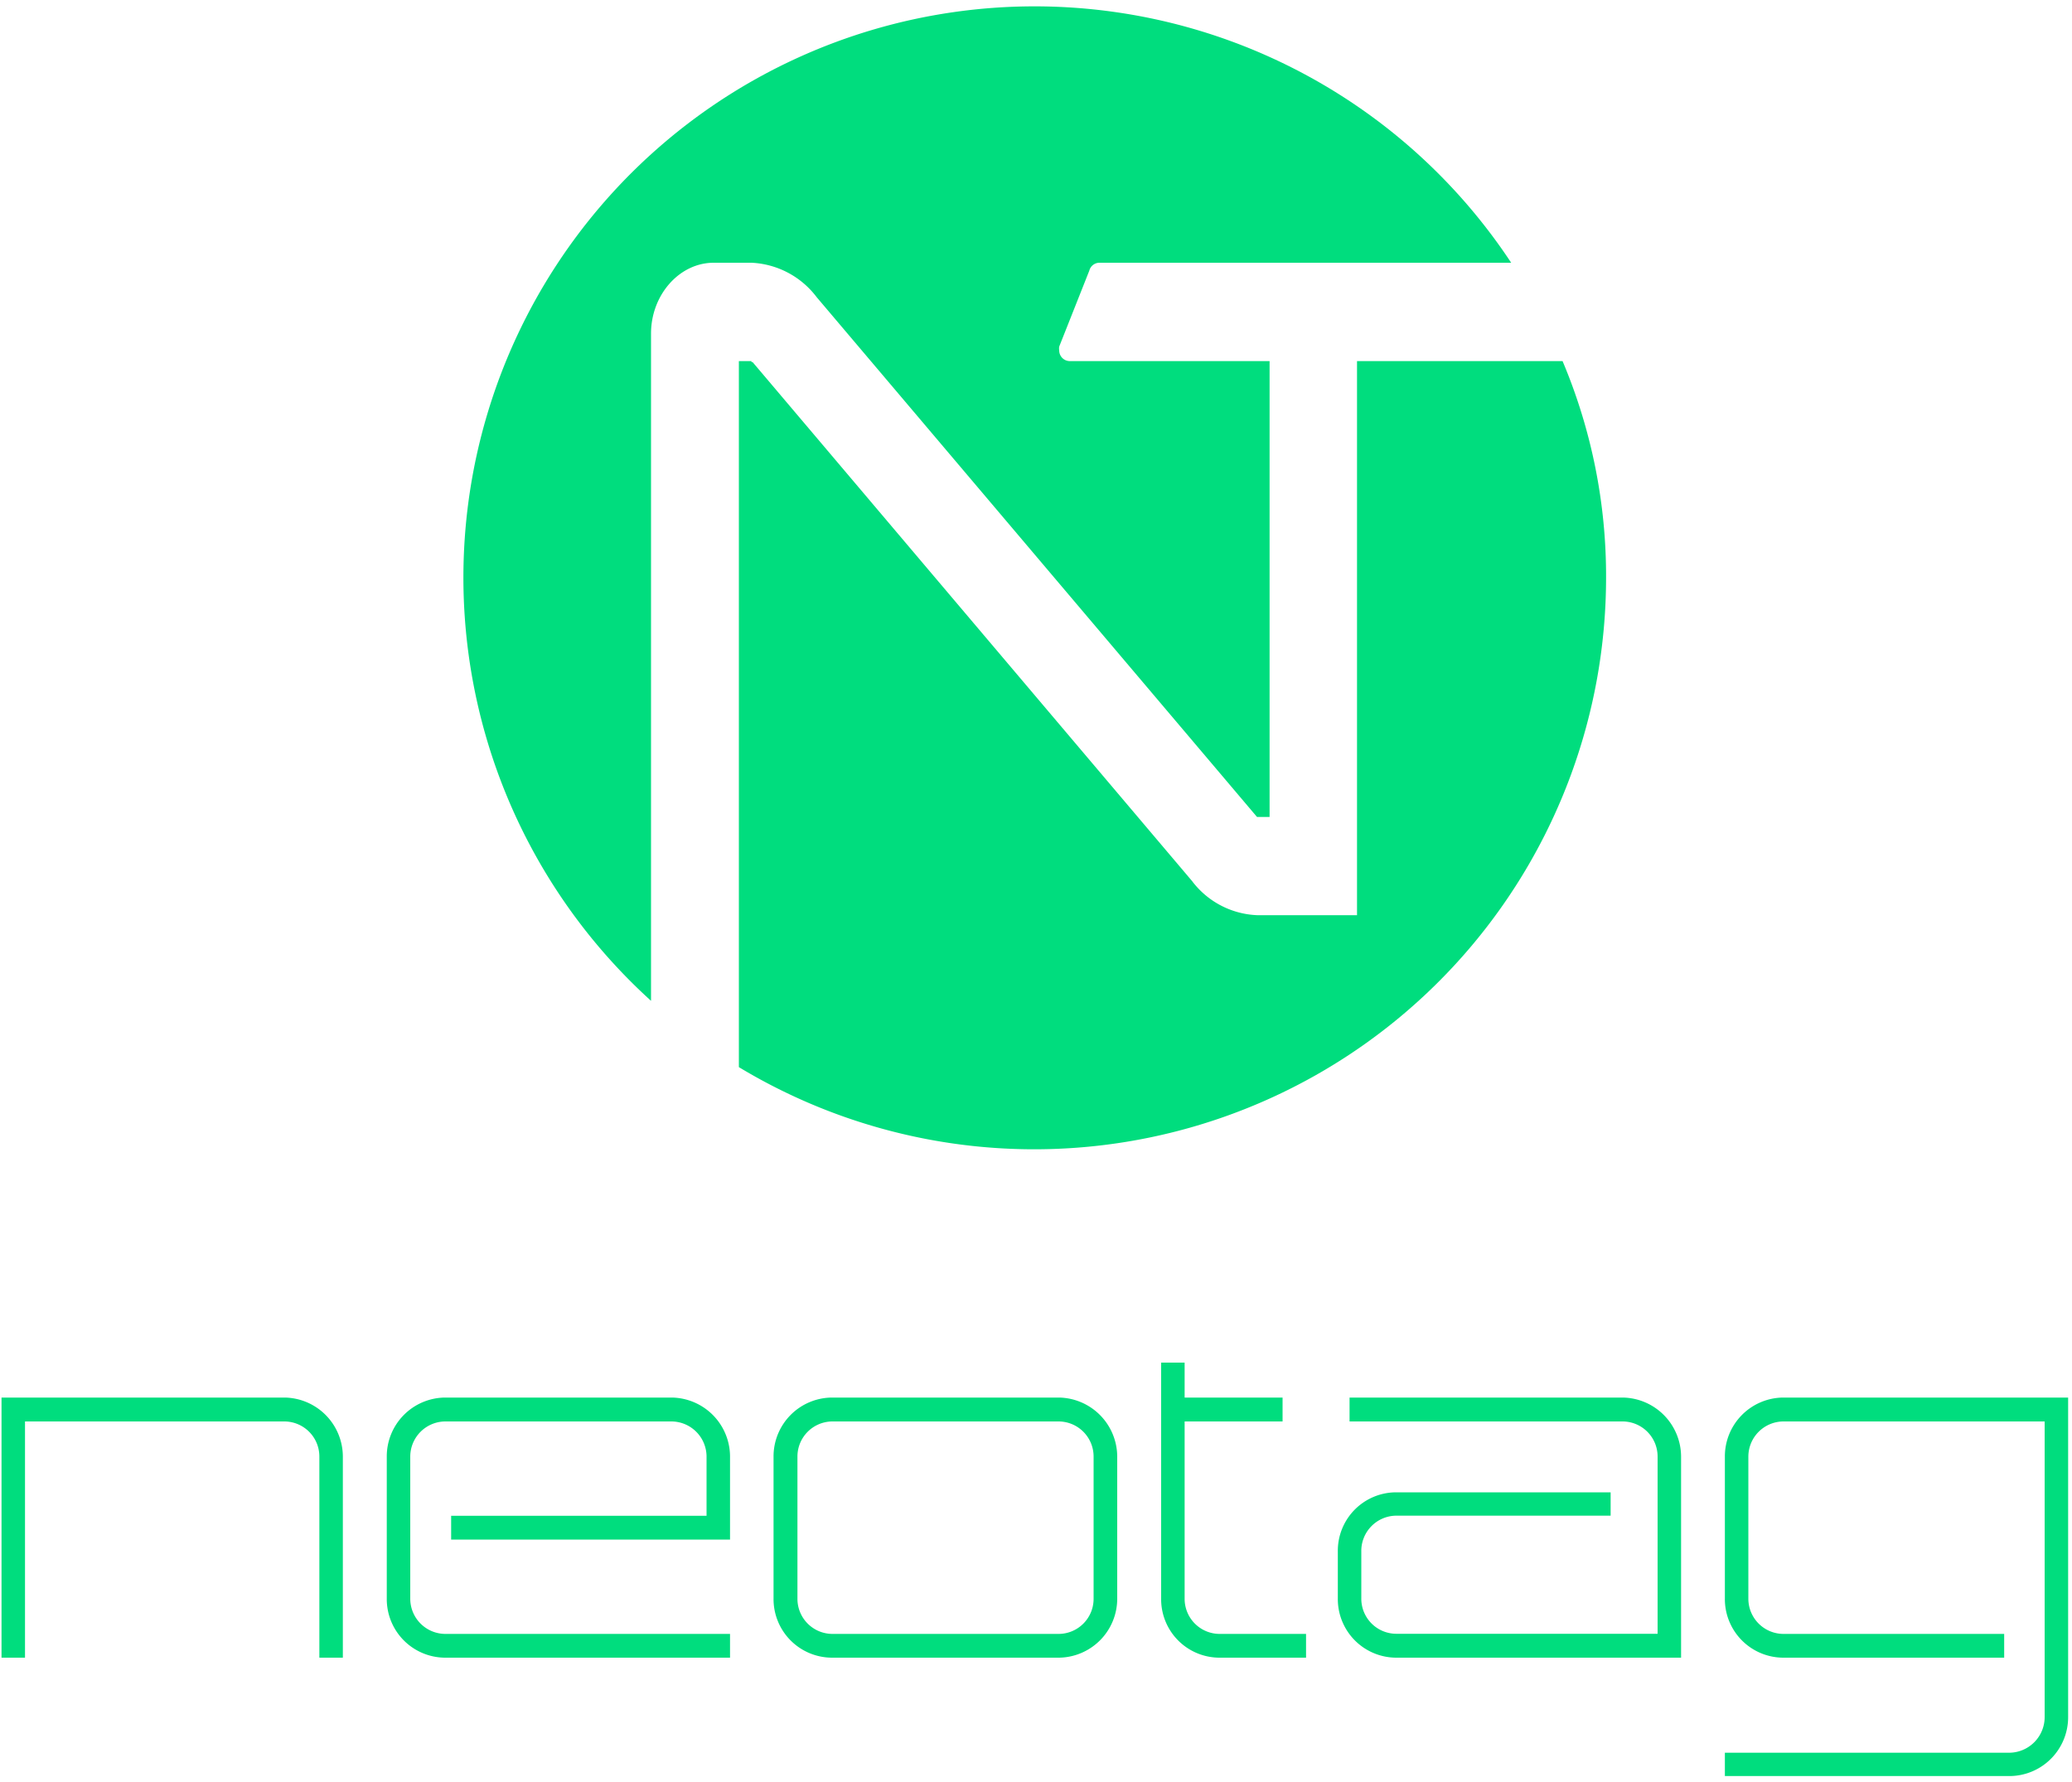 <svg id="Layer_1" data-name="Layer 1" xmlns="http://www.w3.org/2000/svg" viewBox="0 0 150 129"><defs><style>.cls-1{fill:#00dd7e;}</style></defs><title>neotag_splash_logo</title><path class="cls-1" d="M24.82,105.45V120h-1.7V105.45a2.54,2.54,0,0,0-2.51-2.55H1.81V120H.11V101.17h20.5A4.28,4.28,0,0,1,24.82,105.45Z"/><path class="cls-1" d="M51.15,109.73v-4.28a2.55,2.55,0,0,0-2.52-2.55H32.22a2.55,2.55,0,0,0-2.52,2.55v10.28a2.55,2.55,0,0,0,2.52,2.55H52.85V120H32.22A4.24,4.24,0,0,1,28,115.73V105.45a4.26,4.26,0,0,1,4.22-4.28H48.63a4.28,4.28,0,0,1,4.22,4.28v6H32.66v-1.72Z"/><path class="cls-1" d="M80.88,105.45v10.28A4.27,4.27,0,0,1,76.66,120H60.25A4.24,4.24,0,0,1,56,115.73V105.45a4.26,4.26,0,0,1,4.22-4.28H76.66A4.29,4.29,0,0,1,80.88,105.45Zm-1.71,0a2.54,2.54,0,0,0-2.51-2.55H60.25a2.54,2.54,0,0,0-2.52,2.55v10.28a2.54,2.54,0,0,0,2.52,2.55H76.66a2.54,2.54,0,0,0,2.51-2.55Z"/><path class="cls-1" d="M94.55,118.28V120H88.27a4.23,4.23,0,0,1-4.21-4.28V98.64h1.7v2.53h7.09v1.73H85.76v12.83a2.54,2.54,0,0,0,2.51,2.55Z"/><path class="cls-1" d="M121.7,105.45V120H101.07a4.24,4.24,0,0,1-4.22-4.28v-3.42a4.23,4.23,0,0,1,4.22-4.27H116.6v1.69H101.07a2.55,2.55,0,0,0-2.52,2.58v3.42a2.54,2.54,0,0,0,2.52,2.55H120V105.45a2.54,2.54,0,0,0-2.51-2.55H97.7v-1.73h19.78A4.29,4.29,0,0,1,121.7,105.45Z"/><path class="cls-1" d="M124.87,128.57v-1.69H145.5a2.58,2.58,0,0,0,2.52-2.59V102.9H129.09a2.55,2.55,0,0,0-2.52,2.55v10.28a2.55,2.55,0,0,0,2.52,2.55h16V120h-16a4.24,4.24,0,0,1-4.22-4.28V105.45a4.26,4.26,0,0,1,4.22-4.28h20.63v23.12a4.26,4.26,0,0,1-4.22,4.28Z"/><path class="cls-1" d="M113.12,26.14H98.24V66.25H91a6.22,6.22,0,0,1-4.71-2.48L54.49,26.22c-.09,0-.09,0-.09-.08h-.91V77.25a41.4,41.4,0,0,0,62.78-35.4A40,40,0,0,0,113.12,26.14Z"/><path class="cls-1" d="M59.12,21.51,91,59.14h.91v-33H77.44a.77.77,0,0,1-.76-.77.87.87,0,0,1,0-.28l2.18-5.5h0a.76.76,0,0,1,.72-.57H109.4A41.35,41.35,0,1,0,47.13,72.45V24.15c0-2.81,2.06-5.13,4.54-5.13H54.4A6.27,6.27,0,0,1,59.12,21.51Z"/></svg>
